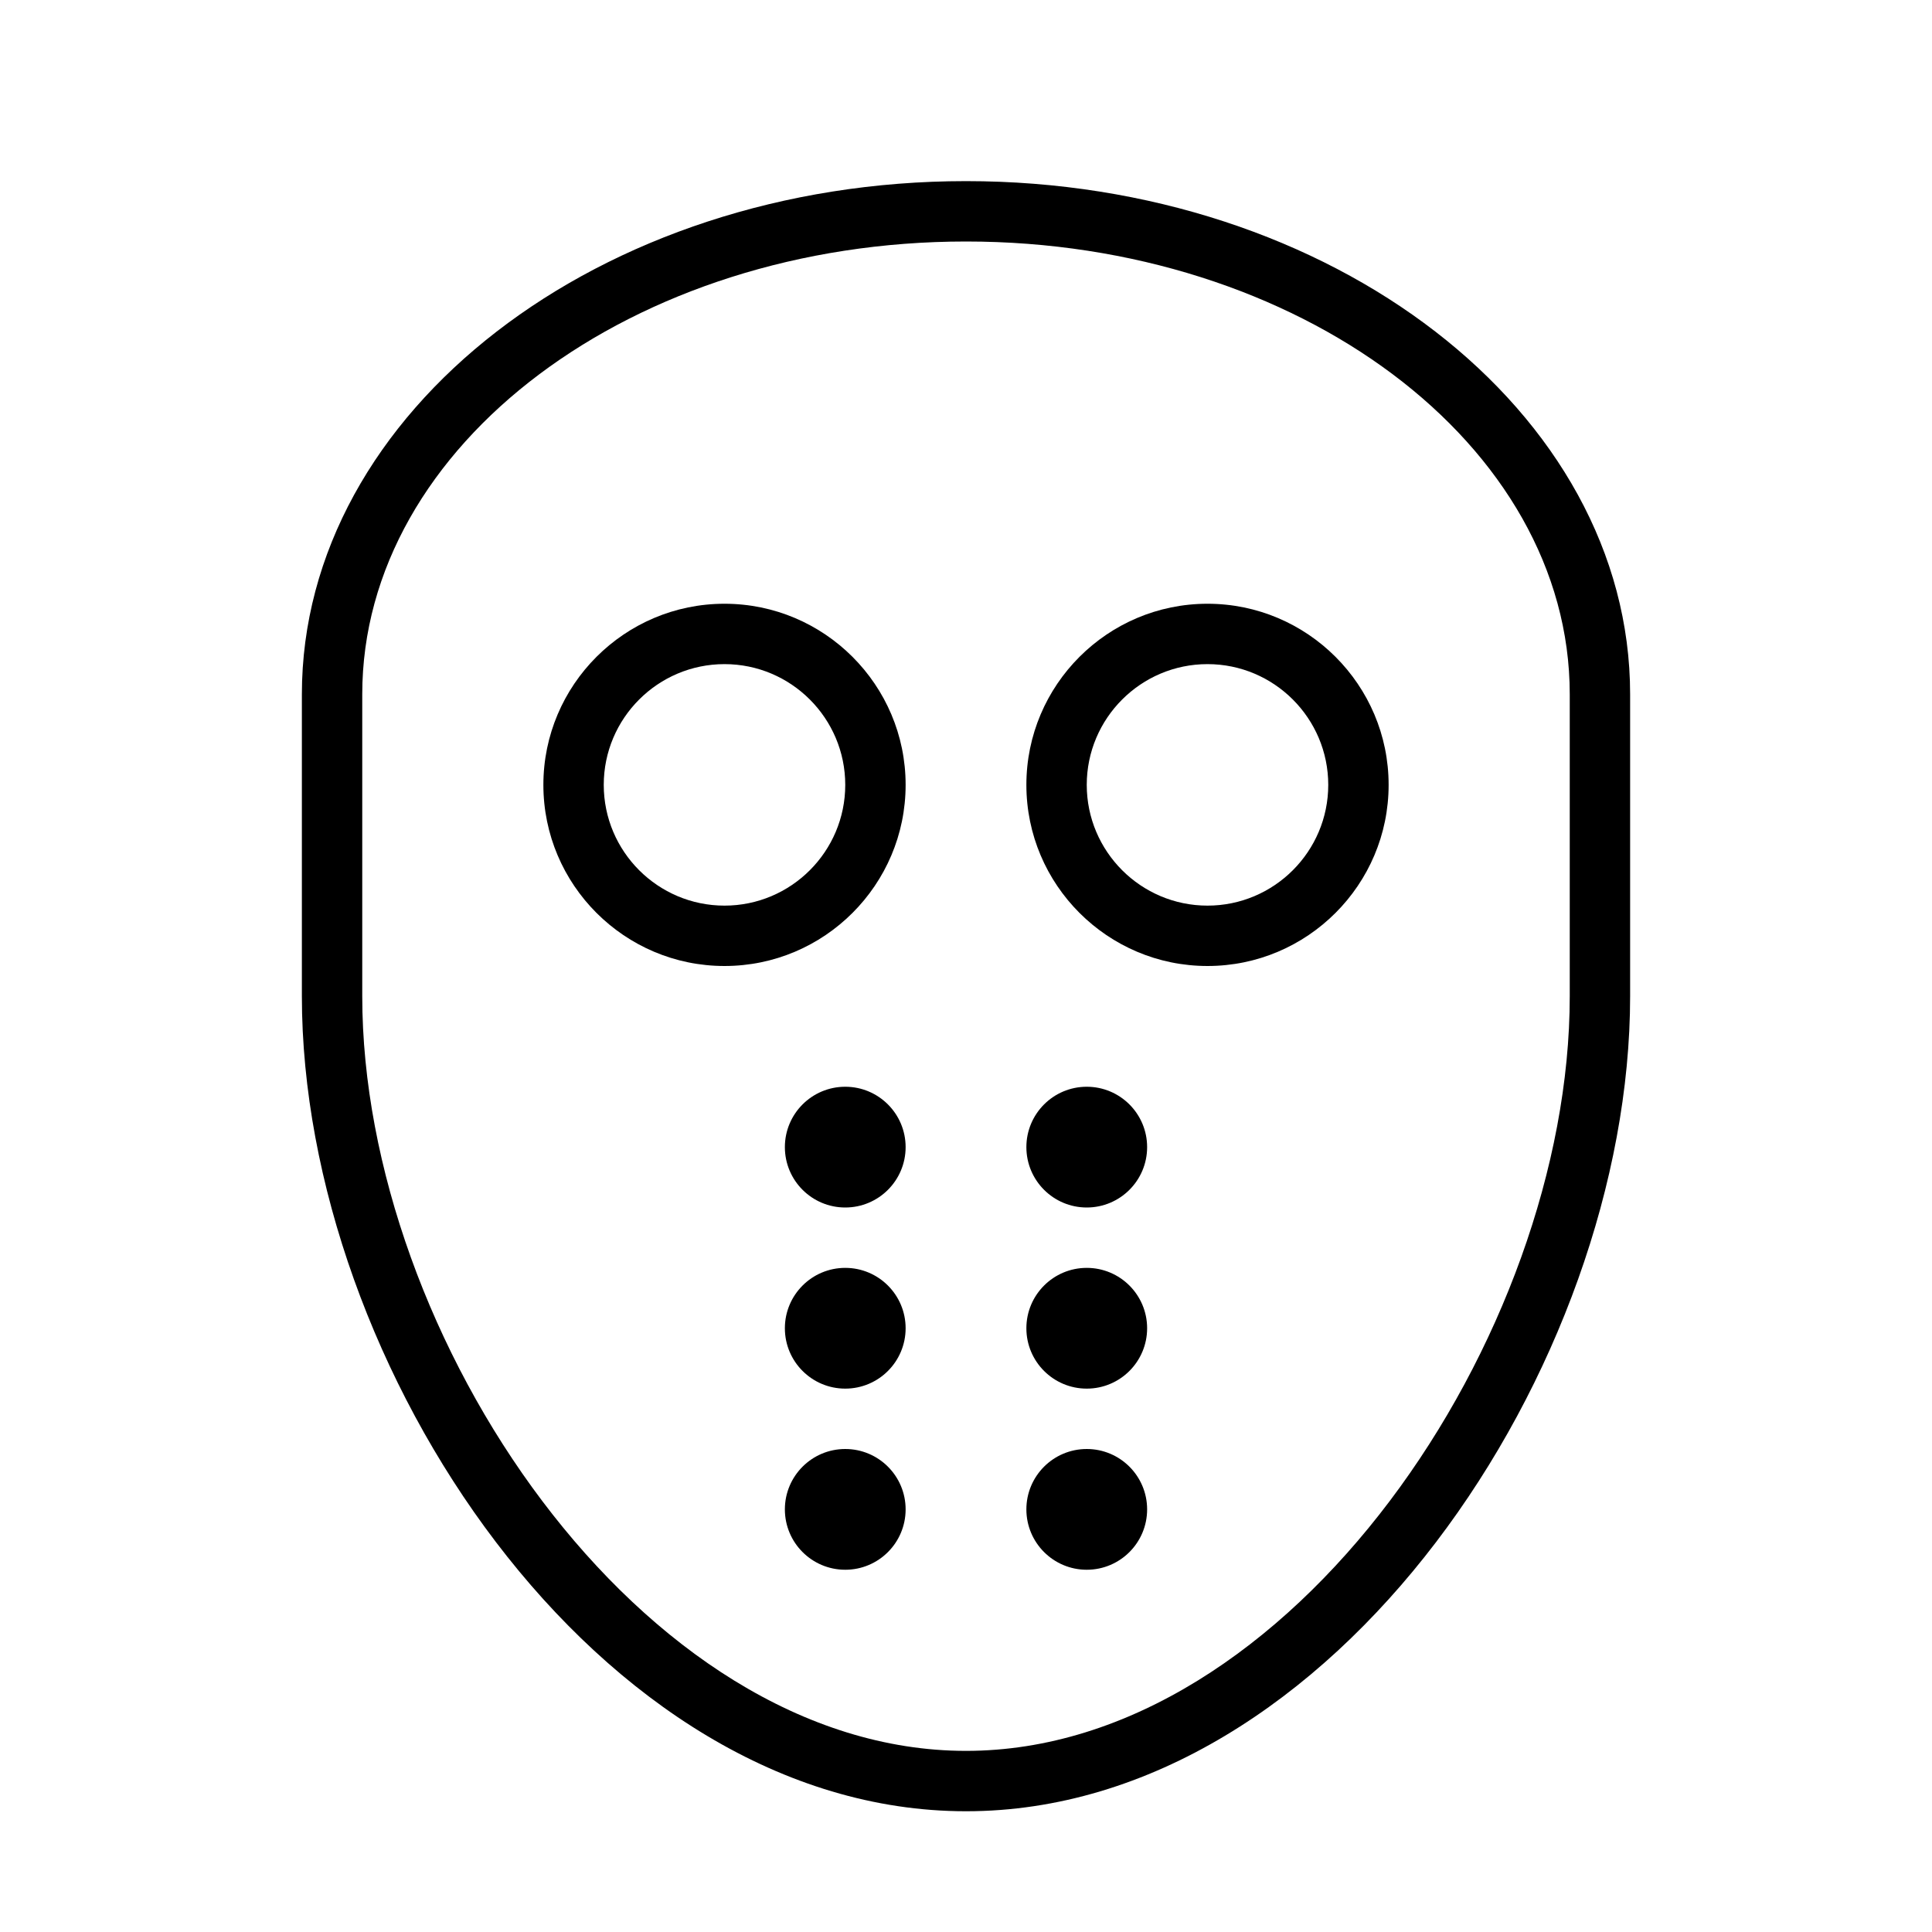 <?xml version="1.0" encoding="UTF-8" standalone="no"?>
<svg width="64px" height="64px" viewBox="0 0 64 64" version="1.1" xmlns="http://www.w3.org/2000/svg" xmlns:xlink="http://www.w3.org/1999/xlink">
    <!-- Generator: Sketch 3.7.2 (28276) - http://www.bohemiancoding.com/sketch -->
    <title>hal-mask</title>
    <desc>Created with Sketch.</desc>
    <defs></defs>
    <g id="64px-Line" stroke="none" stroke-width="1" fill="none" fill-rule="evenodd">
        <g id="hal-mask"></g>
        <path d="M32,6 C19.869,6 10,13.626 10,23 L10,33 C10,45.229 19.813,60 32,60 C44.187,60 54,45.229 54,33 L54,23 C54,13.626 44.131,6 32,6 L32,6 Z M52,33 C52,44.254 42.771,58 32,58 C21.229,58 12,44.254 12,33 L12,23 C12,14.729 20.972,8 32,8 C43.028,8 52,14.729 52,23 L52,33 L52,33 Z" id="Shape" fill="#000000"></path>
        <path d="M24,20 C20.691,20 18,22.691 18,26 C18,29.309 20.691,32 24,32 C27.309,32 30,29.309 30,26 C30,22.691 27.309,20 24,20 L24,20 Z M24,30 C21.794,30 20,28.206 20,26 C20,23.794 21.794,22 24,22 C26.206,22 28,23.794 28,26 C28,28.206 26.206,30 24,30 L24,30 Z" id="Shape" fill="#000000"></path>
        <path d="M40,20 C36.691,20 34,22.691 34,26 C34,29.309 36.691,32 40,32 C43.309,32 46,29.309 46,26 C46,22.691 43.309,20 40,20 L40,20 Z M40,30 C37.794,30 36,28.206 36,26 C36,23.794 37.794,22 40,22 C42.206,22 44,23.794 44,26 C44,28.206 42.206,30 40,30 L40,30 Z" id="Shape" fill="#000000"></path>
        <circle id="Oval" fill="#000000" cx="28" cy="38" r="2"></circle>
        <circle id="Oval" fill="#000000" cx="28" cy="44" r="2"></circle>
        <circle id="Oval" fill="#000000" cx="28" cy="50" r="2"></circle>
        <circle id="Oval" fill="#000000" cx="36" cy="50" r="2"></circle>
        <circle id="Oval" fill="#000000" cx="36" cy="44" r="2"></circle>
        <circle id="Oval" fill="#000000" cx="36" cy="38" r="2"></circle>
    </g>
</svg>